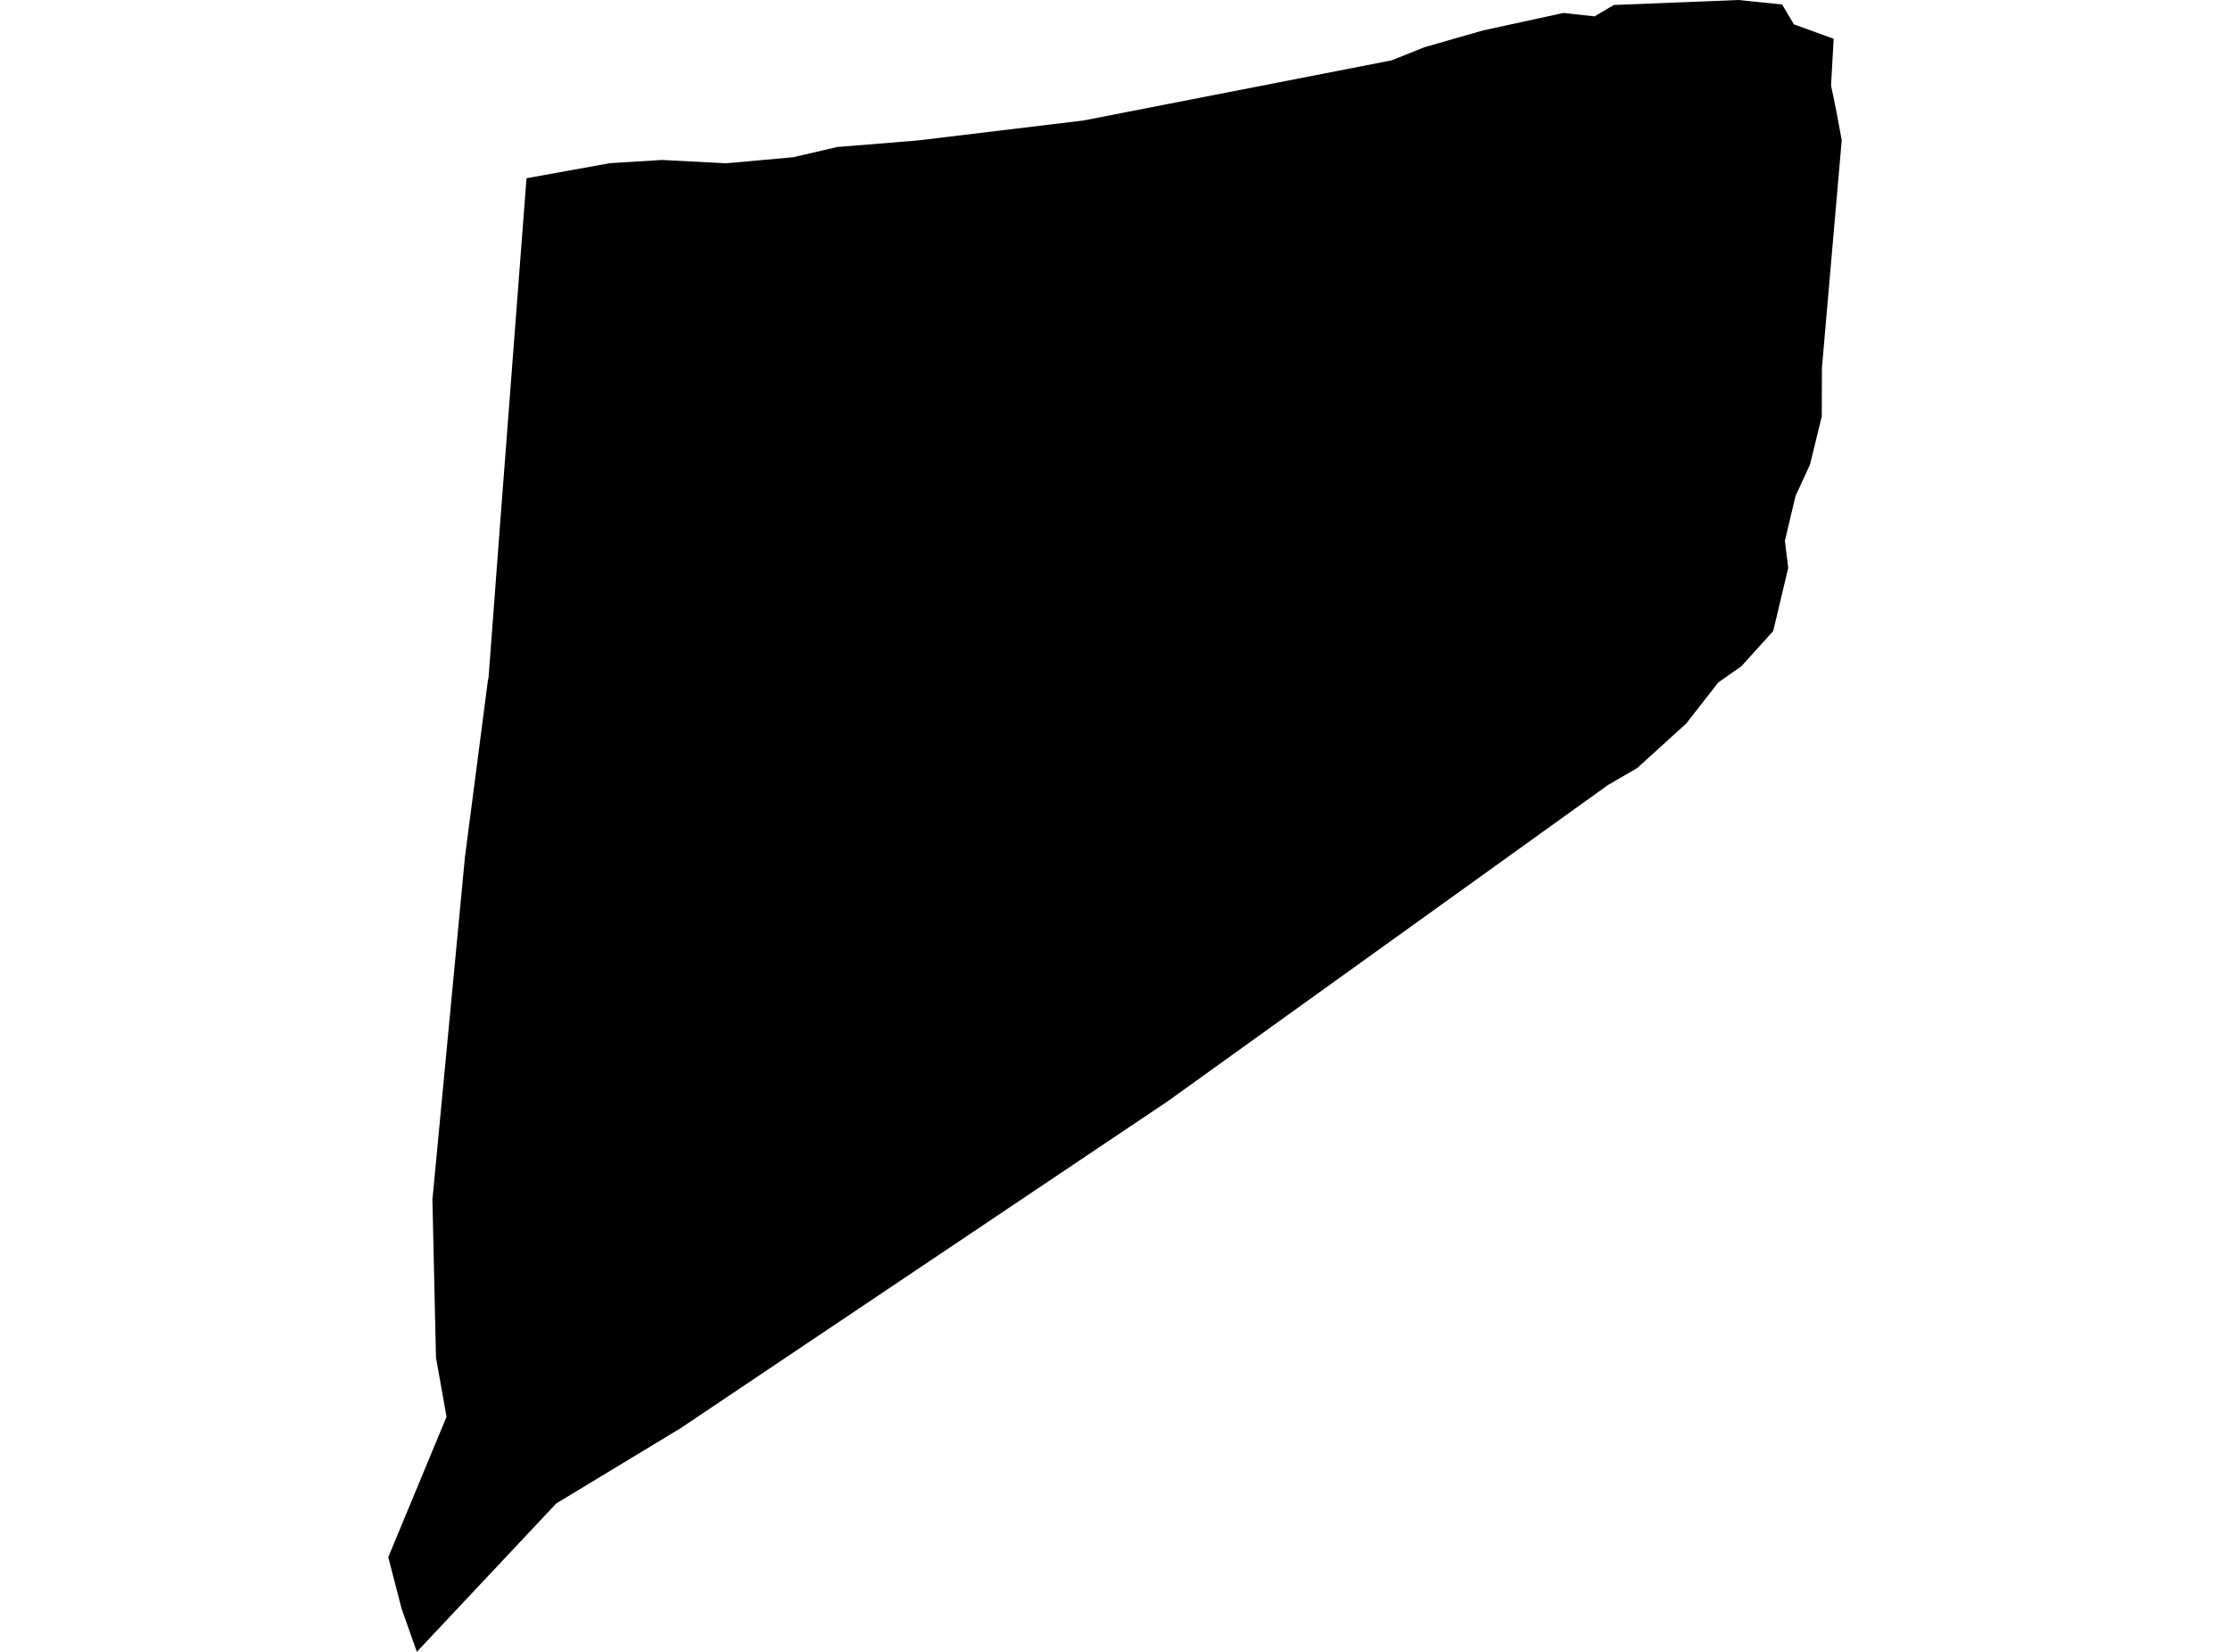 <?xml version='1.0'?>
<svg  baseProfile = 'tiny' width = '540' height = '400' stroke-linecap = 'round' stroke-linejoin = 'round' version='1.1' xmlns='http://www.w3.org/2000/svg'>
<path id='2509301001' title='2509301001'  d='M 444.714 27.124 445.979 33.934 441.18 89.132 441.151 100.797 438.307 112.463 434.773 120.164 432.215 130.968 433.02 137.519 430.175 149.501 429.371 152.834 421.67 161.339 416.096 165.247 408.309 175.217 396.442 185.992 389.402 190.073 282.715 266.705 164.763 345.866 134.708 364.054 132.955 365.922 103.36 397.414 100.946 400 97.239 389.512 94.021 377.071 108.129 343.079 105.572 328.712 104.71 290.496 112.583 207.571 118.157 164.701 118.301 164.097 121.031 127.749 127.496 43.158 147.724 39.509 160.252 38.733 175.883 39.537 192.089 38.072 202.72 35.601 222.144 34.021 262.256 29.193 336.935 14.625 344.923 11.436 359.06 7.385 378.599 3.132 386.127 3.965 390.782 1.207 420.952 0 431.554 1.092 434.399 5.89 444.025 9.396 443.393 20.688 444.714 27.124 Z' />
</svg>